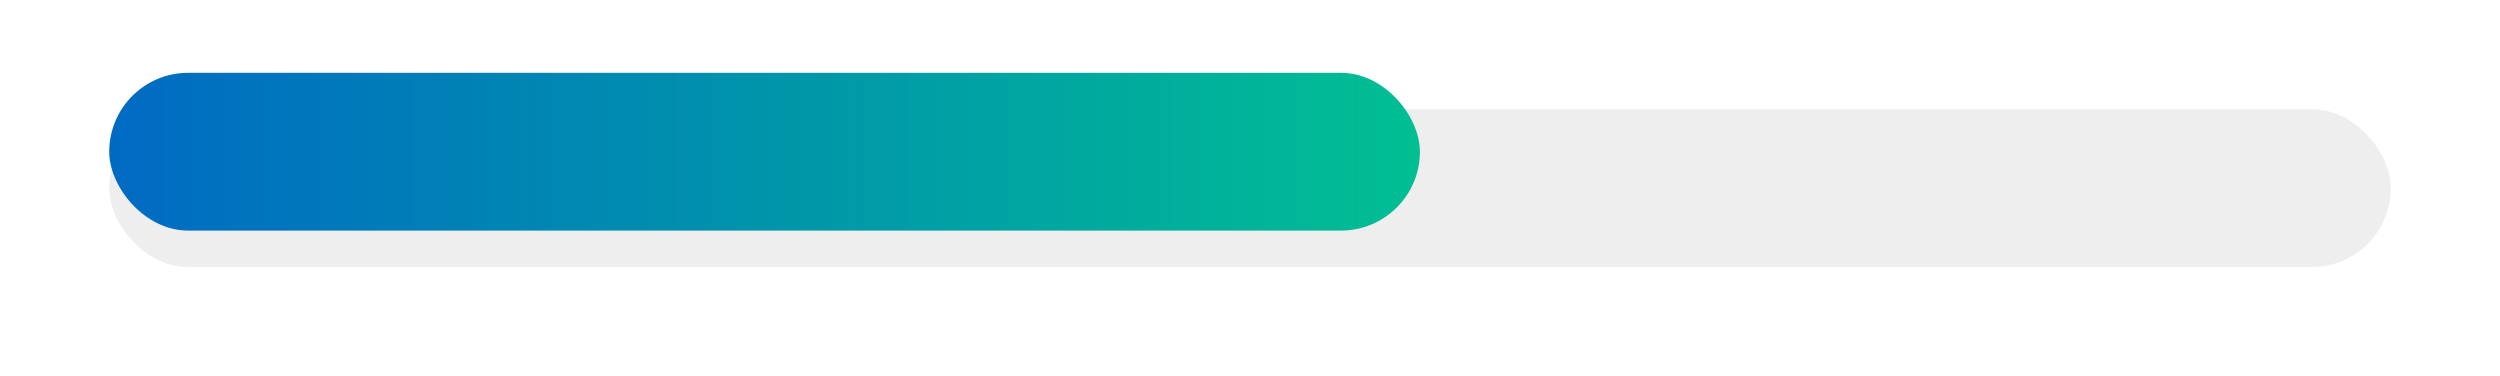 <svg xmlns="http://www.w3.org/2000/svg" xmlns:xlink="http://www.w3.org/1999/xlink" width="206" height="31" viewBox="0 0 206 31">
  <defs>
    <filter id="Rectangle_2" x="0" y="0" width="206" height="31" filterUnits="userSpaceOnUse">
      <feOffset dy="3" input="SourceAlpha"/>
      <feGaussianBlur stdDeviation="3" result="blur"/>
      <feFlood flood-opacity="0.161"/>
      <feComposite operator="in" in2="blur"/>
      <feComposite in="SourceGraphic"/>
    </filter>
    <linearGradient id="linear-gradient" y1="0.5" x2="1.752" y2="0.5" gradientUnits="objectBoundingBox">
      <stop offset="0" stop-color="#006ac3"/>
      <stop offset="1" stop-color="#01fe6f"/>
    </linearGradient>
  </defs>
  <g id="Group_3" data-name="Group 3" transform="translate(-198 -11)">
    <g transform="matrix(1, 0, 0, 1, 198, 11)" filter="url(#Rectangle_2)">
      <rect id="Rectangle_2-2" data-name="Rectangle 2" width="188" height="13" rx="6.5" transform="translate(9 6)" fill="rgba(173,173,173,0.21)"/>
    </g>
    <rect id="Rectangle_3" data-name="Rectangle 3" width="108" height="13" rx="6.5" transform="translate(207 17)" fill="url(#linear-gradient)"/>
  </g>
</svg>
